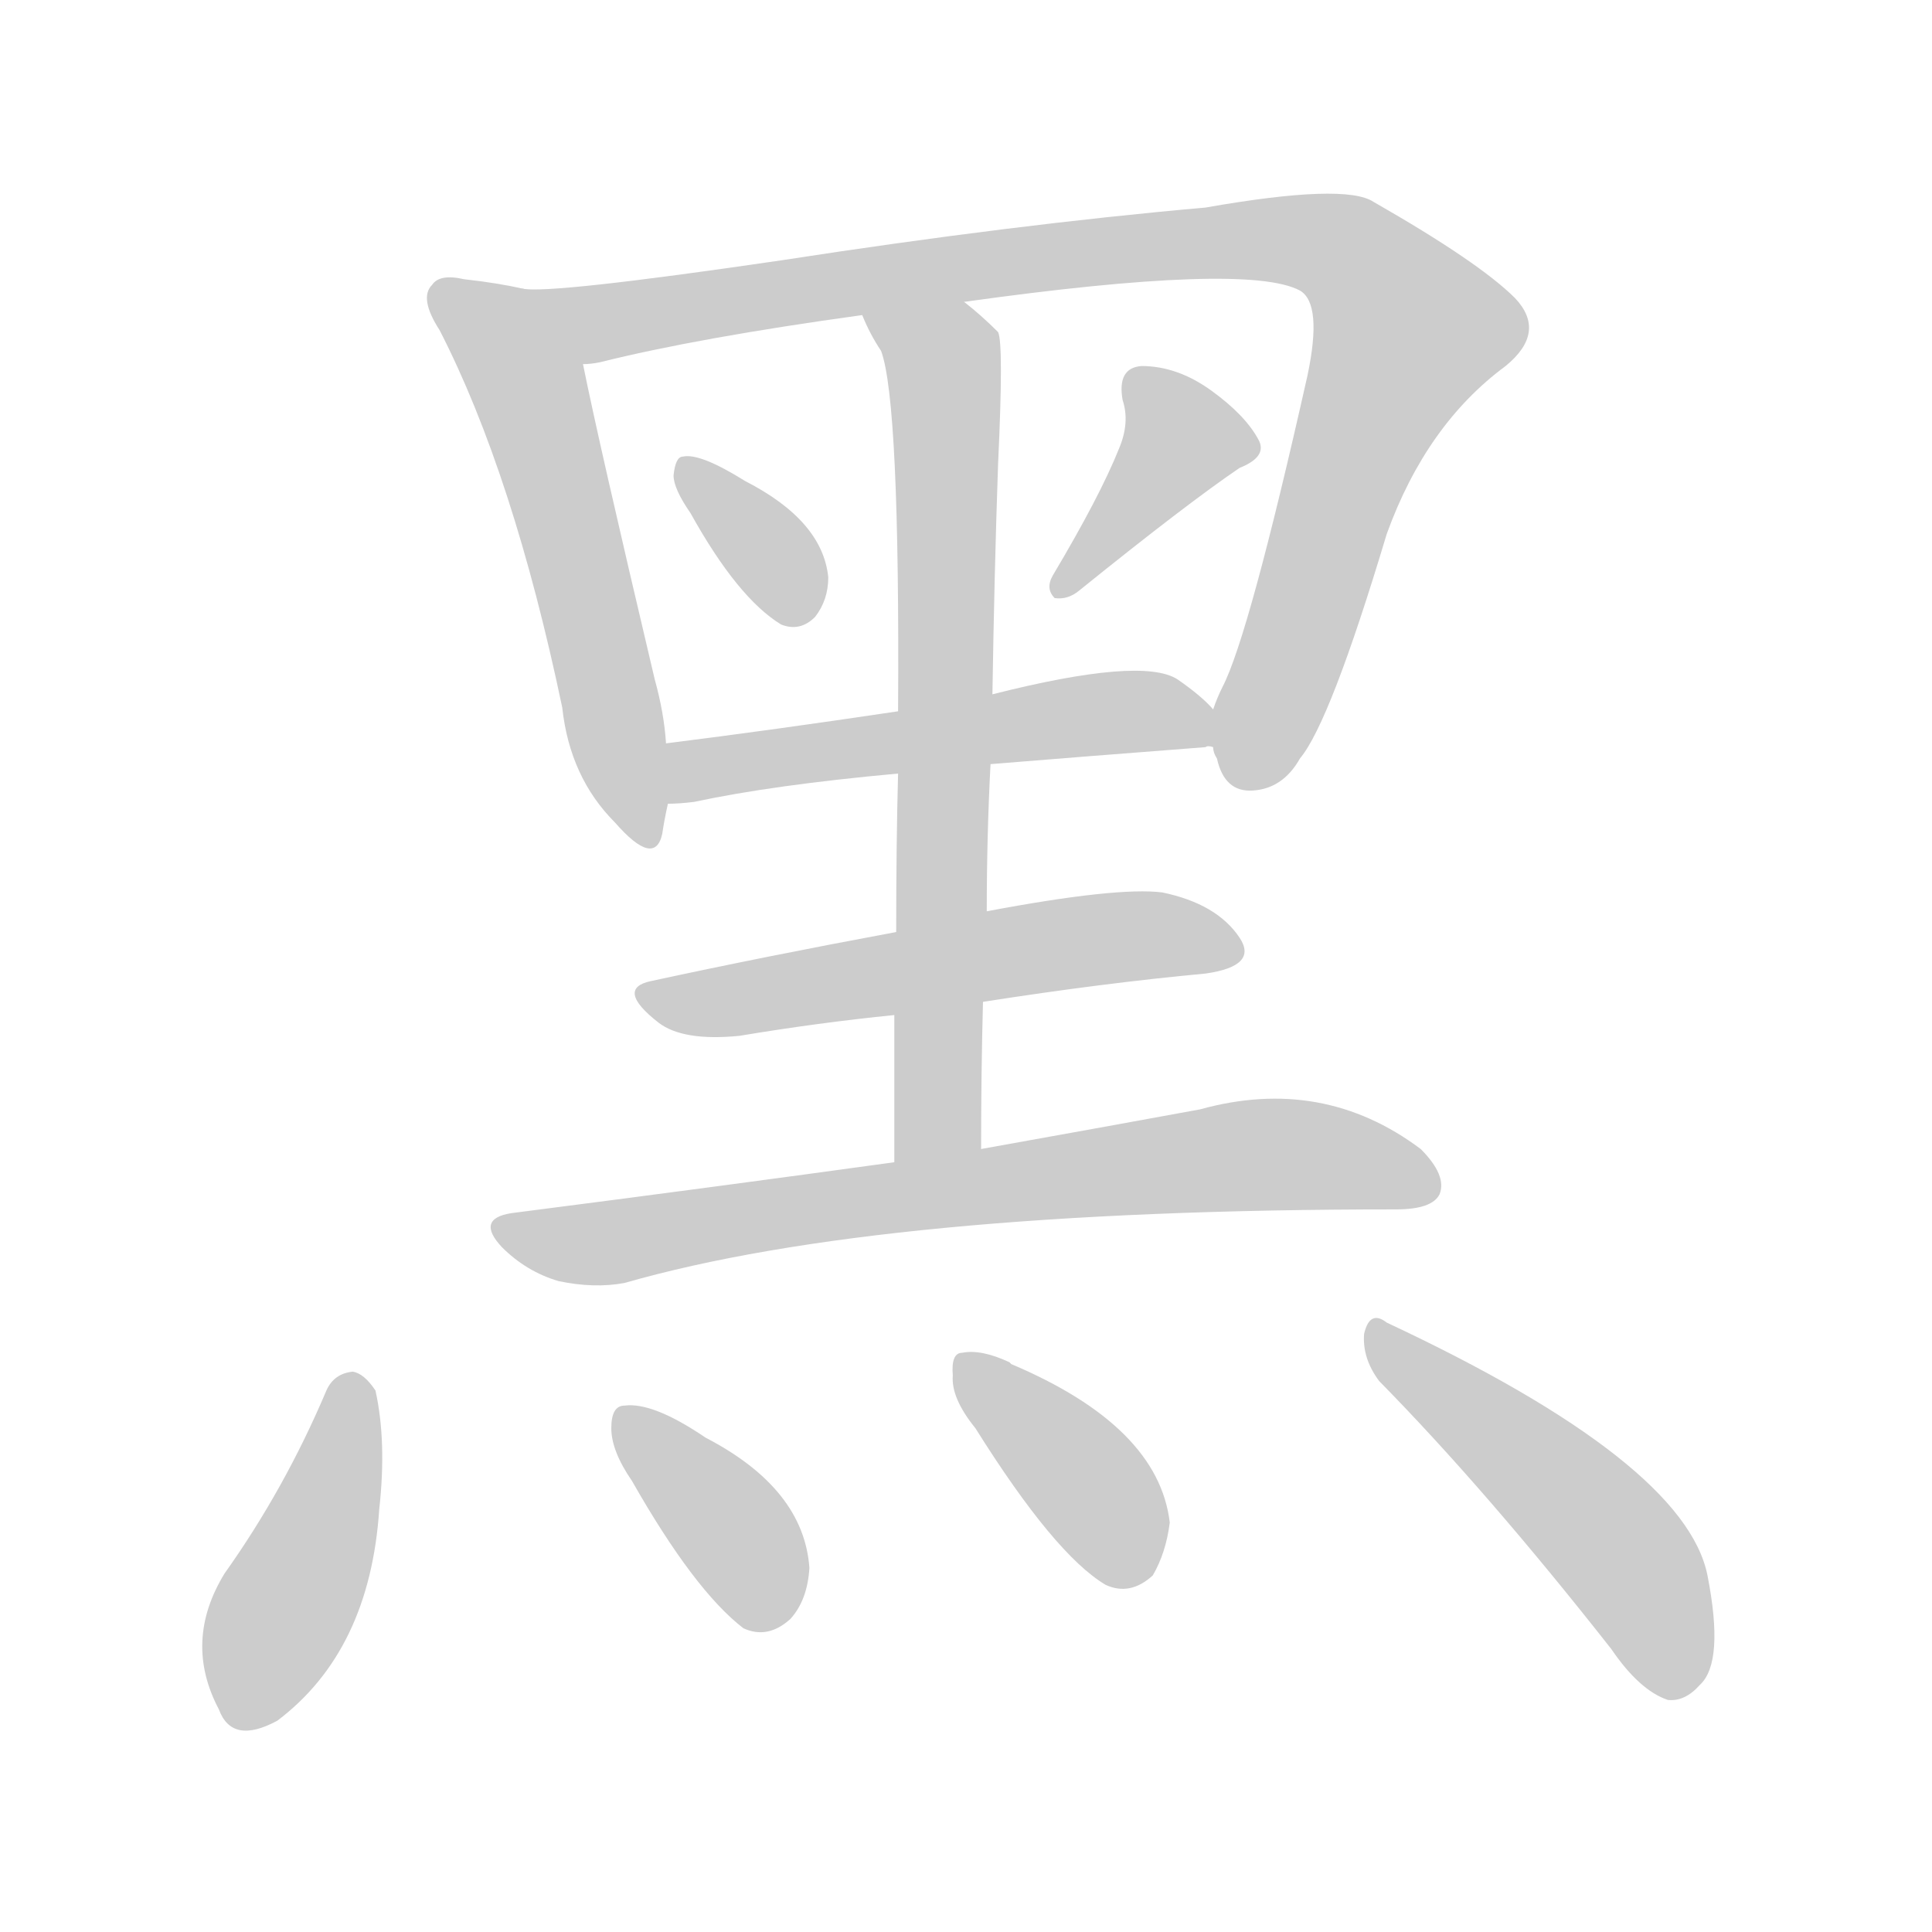<!--
AnimCJK 2016-2018 Copyright Francois Mizessyn - https://github.com/parsimonhi/animCJK
Derived from:
    MakeMeAHanzi project - https://github.com/skishore/makemeahanzi
    Arphic PL KaitiM GB - https://apps.ubuntu.com/cat/applications/precise/fonts-arphic-gkai00mp/
    Arphic PL UKai - https://apps.ubuntu.com/cat/applications/fonts-arphic-ukai/
You can redistribute and/or modify this file under the terms of the Arphic Public License
as published by Arphic Technology Co., Ltd.
You should have received a copy of this license (the directory "APL") along with this file;
if not, see http://ftp.gnu.org/non-gnu/chinese-fonts-truetype/LICENSE.
-->
<svg id="z40657" class="acjk" version="1.1" viewBox="0 0 1024 1024" xmlns="http://www.w3.org/2000/svg" xmlns:xlink="http://www.w3.org/1999/xlink">
<style>
<![CDATA[
@keyframes z40657k {
	from {
		stroke:#ccc;
		stroke-dashoffset:3334;
	}
	1% {
		stroke:#c00;
		stroke-dashoffset:3334;
	}
	75% {
		stroke:#c00;
		stroke-dashoffset:0;
	}
	to {
		stroke:#000;
	}
}
#z40657 path[clip-path] {
	animation:z40657k 1s linear both;
	stroke-dasharray:3334;
	stroke-width:128;
	stroke-linecap:round;
	fill:none;
}
#z40657 path[clip-path="url(#z40657c1)"] {animation-delay:1s;}
#z40657 path[clip-path="url(#z40657c2)"] {animation-delay:2s;}
#z40657 path[clip-path="url(#z40657c3)"] {animation-delay:3s;}
#z40657 path[clip-path="url(#z40657c4)"] {animation-delay:4s;}
#z40657 path[clip-path="url(#z40657c5)"] {animation-delay:5s;}
#z40657 path[clip-path="url(#z40657c6)"] {animation-delay:6s;}
#z40657 path[clip-path="url(#z40657c7)"] {animation-delay:7s;}
#z40657 path[clip-path="url(#z40657c8)"] {animation-delay:8s;}
#z40657 path[clip-path="url(#z40657c9)"] {animation-delay:9s;}
#z40657 path[clip-path="url(#z40657c10)"] {animation-delay:10s;}
#z40657 path[clip-path="url(#z40657c11)"] {animation-delay:11s;}
#z40657 path[clip-path="url(#z40657c12)"] {animation-delay:12s;}
#z40657 path {fill:#ccc;}
]]>
</style>
<path id="z40657d1" d="M277 153Q264 150 246 148Q233 145 229 151Q222 158 233 175Q272 251 298 375Q302 412 326 436Q347 460 351 442Q352 435 354 426C353 405 353 405 353 394Q352 378 347 360Q317 233 309 193C306 176 294 156 277 153Z"/>
<path id="z40657d2" d="M643 396Q643 399 645 402Q649 420 664 419Q680 418 689 402Q705 383 735 283Q756 225 798 194Q820 176 803 158Q784 139 728 107Q713 97 639 110Q537 119 414 138Q291 156 277 153C260 153 292 193 309 193Q313 193 318 192Q370 179 457 167C493 162 493 162 511 160Q661 139 689 154Q701 161 693 199Q662 337 648 364Q645 370 643 376C641 382 642 389 643 396Z"/>
<path id="z40657d3" d="M366 272Q391 317 414 331Q424 335 432 327Q439 318 439 306Q436 276 395 255Q371 240 362 242Q358 242 357 252Q357 259 366 272Z"/>
<path id="z40657d4" d="M593 238Q583 263 558 305Q554 312 559 317Q566 318 572 313Q629 267 657 248Q672 242 667 233Q660 220 642 207Q624 194 605 194Q592 195 595 212Q599 224 593 238Z"/>
<path id="z40657d5" d="M525 405Q574 401 639 396Q640 395 643 396C650 396 648 381 643 376Q637 369 624 360Q605 348 526 368C493 374 493 374 476 377Q409 387 353 394C343 396 343 426 354 426Q360 426 368 425Q410 416 476 410C509 407 509 407 525 405Z"/>
<path id="z40657d6" d="M520 609Q520 569 521 531C522 499 522 499 523 483Q523 443 525 405C526 380 526 380 526 368Q527 304 529 246Q532 182 529 176Q520 167 511 160C496 149 450 150 457 167Q461 177 467 186Q477 213 476 377C476 399 476 399 476 410Q475 447 475 494C474 523 474 523 474 538Q474 574 474 616C474 632 520 625 520 609Z"/>
<path id="z40657d7" d="M521 531Q585 521 639 516Q667 512 657 497Q645 479 616 473Q592 470 523 483C491 490 491 490 475 494Q405 507 345 520Q326 524 349 542Q362 552 392 549Q434 542 474 538C505 533 505 533 521 531Z"/>
<path id="z40657d8" d="M474 616Q380 629 271 643Q252 646 266 661Q279 674 296 679Q315 683 331 680Q467 641 740 641Q759 641 763 633Q767 623 753 609Q701 570 636 588Q587 597 520 609C489 614 489 614 474 616Z"/>
<path id="z40657d9" d="M173 737Q151 789 119 834Q97 870 116 906Q123 925 147 912Q196 875 201 800Q205 764 199 737Q193 728 187 727Q177 728 173 737Z"/>
<path id="z40657d10" d="M335 785Q368 843 394 863Q407 869 419 858Q428 848 429 831Q426 789 374 762Q346 743 331 745Q324 745 324 757Q324 769 335 785Z"/>
<path id="z40657d11" d="M517 757Q559 824 586 840Q599 846 611 835Q618 823 620 807Q614 756 536 723C535 722 535 722 535 722Q520 715 510 717Q504 717 505 729Q504 741 517 757Z"/>
<path id="z40657d12" d="M731 732Q788 790 854 874Q869 896 884 901Q893 902 901 893Q914 881 905 835Q893 775 735 701Q726 694 723 707Q722 720 731 732Z"/>
<defs>
	<clipPath id="z40657c1"><use xlink:href="#z40657d1"/></clipPath>
	<clipPath id="z40657c2"><use xlink:href="#z40657d2"/></clipPath>
	<clipPath id="z40657c3"><use xlink:href="#z40657d3"/></clipPath>
	<clipPath id="z40657c4"><use xlink:href="#z40657d4"/></clipPath>
	<clipPath id="z40657c5"><use xlink:href="#z40657d5"/></clipPath>
	<clipPath id="z40657c6"><use xlink:href="#z40657d6"/></clipPath>
	<clipPath id="z40657c7"><use xlink:href="#z40657d7"/></clipPath>
	<clipPath id="z40657c8"><use xlink:href="#z40657d8"/></clipPath>
	<clipPath id="z40657c9"><use xlink:href="#z40657d9"/></clipPath>
	<clipPath id="z40657c10"><use xlink:href="#z40657d10"/></clipPath>
	<clipPath id="z40657c11"><use xlink:href="#z40657d11"/></clipPath>
	<clipPath id="z40657c12"><use xlink:href="#z40657d12"/></clipPath>
</defs>
<path pathLength="3333" clip-path="url(#z40657c1)" d="M234 154L279 201L343 444"/>
<path pathLength="3333" clip-path="url(#z40657c2)" d="M288 157L328 170L614 130L718 136L755 185L658 414"/>
<path pathLength="3333" clip-path="url(#z40657c3)" d="M364 249L430 324"/>
<path pathLength="3333" clip-path="url(#z40657c4)" d="M603 201L629 242L565 310"/>
<path pathLength="3333" clip-path="url(#z40657c5)" d="M362 418L641 384"/>
<path pathLength="3333" clip-path="url(#z40657c6)" d="M467 172L501 200L495 612"/>
<path pathLength="3333" clip-path="url(#z40657c7)" d="M345 527L651 500"/>
<path pathLength="3333" clip-path="url(#z40657c8)" d="M265 650L669 612L759 622"/>
<path pathLength="3333" clip-path="url(#z40657c9)" d="M185 734L131 913"/>
<path pathLength="3333" clip-path="url(#z40657c10)" d="M331 750L412 858"/>
<path pathLength="3333" clip-path="url(#z40657c11)" d="M513 724L606 835"/>
<path pathLength="3333" clip-path="url(#z40657c12)" d="M730 707L859 823L886 896"/>
</svg>